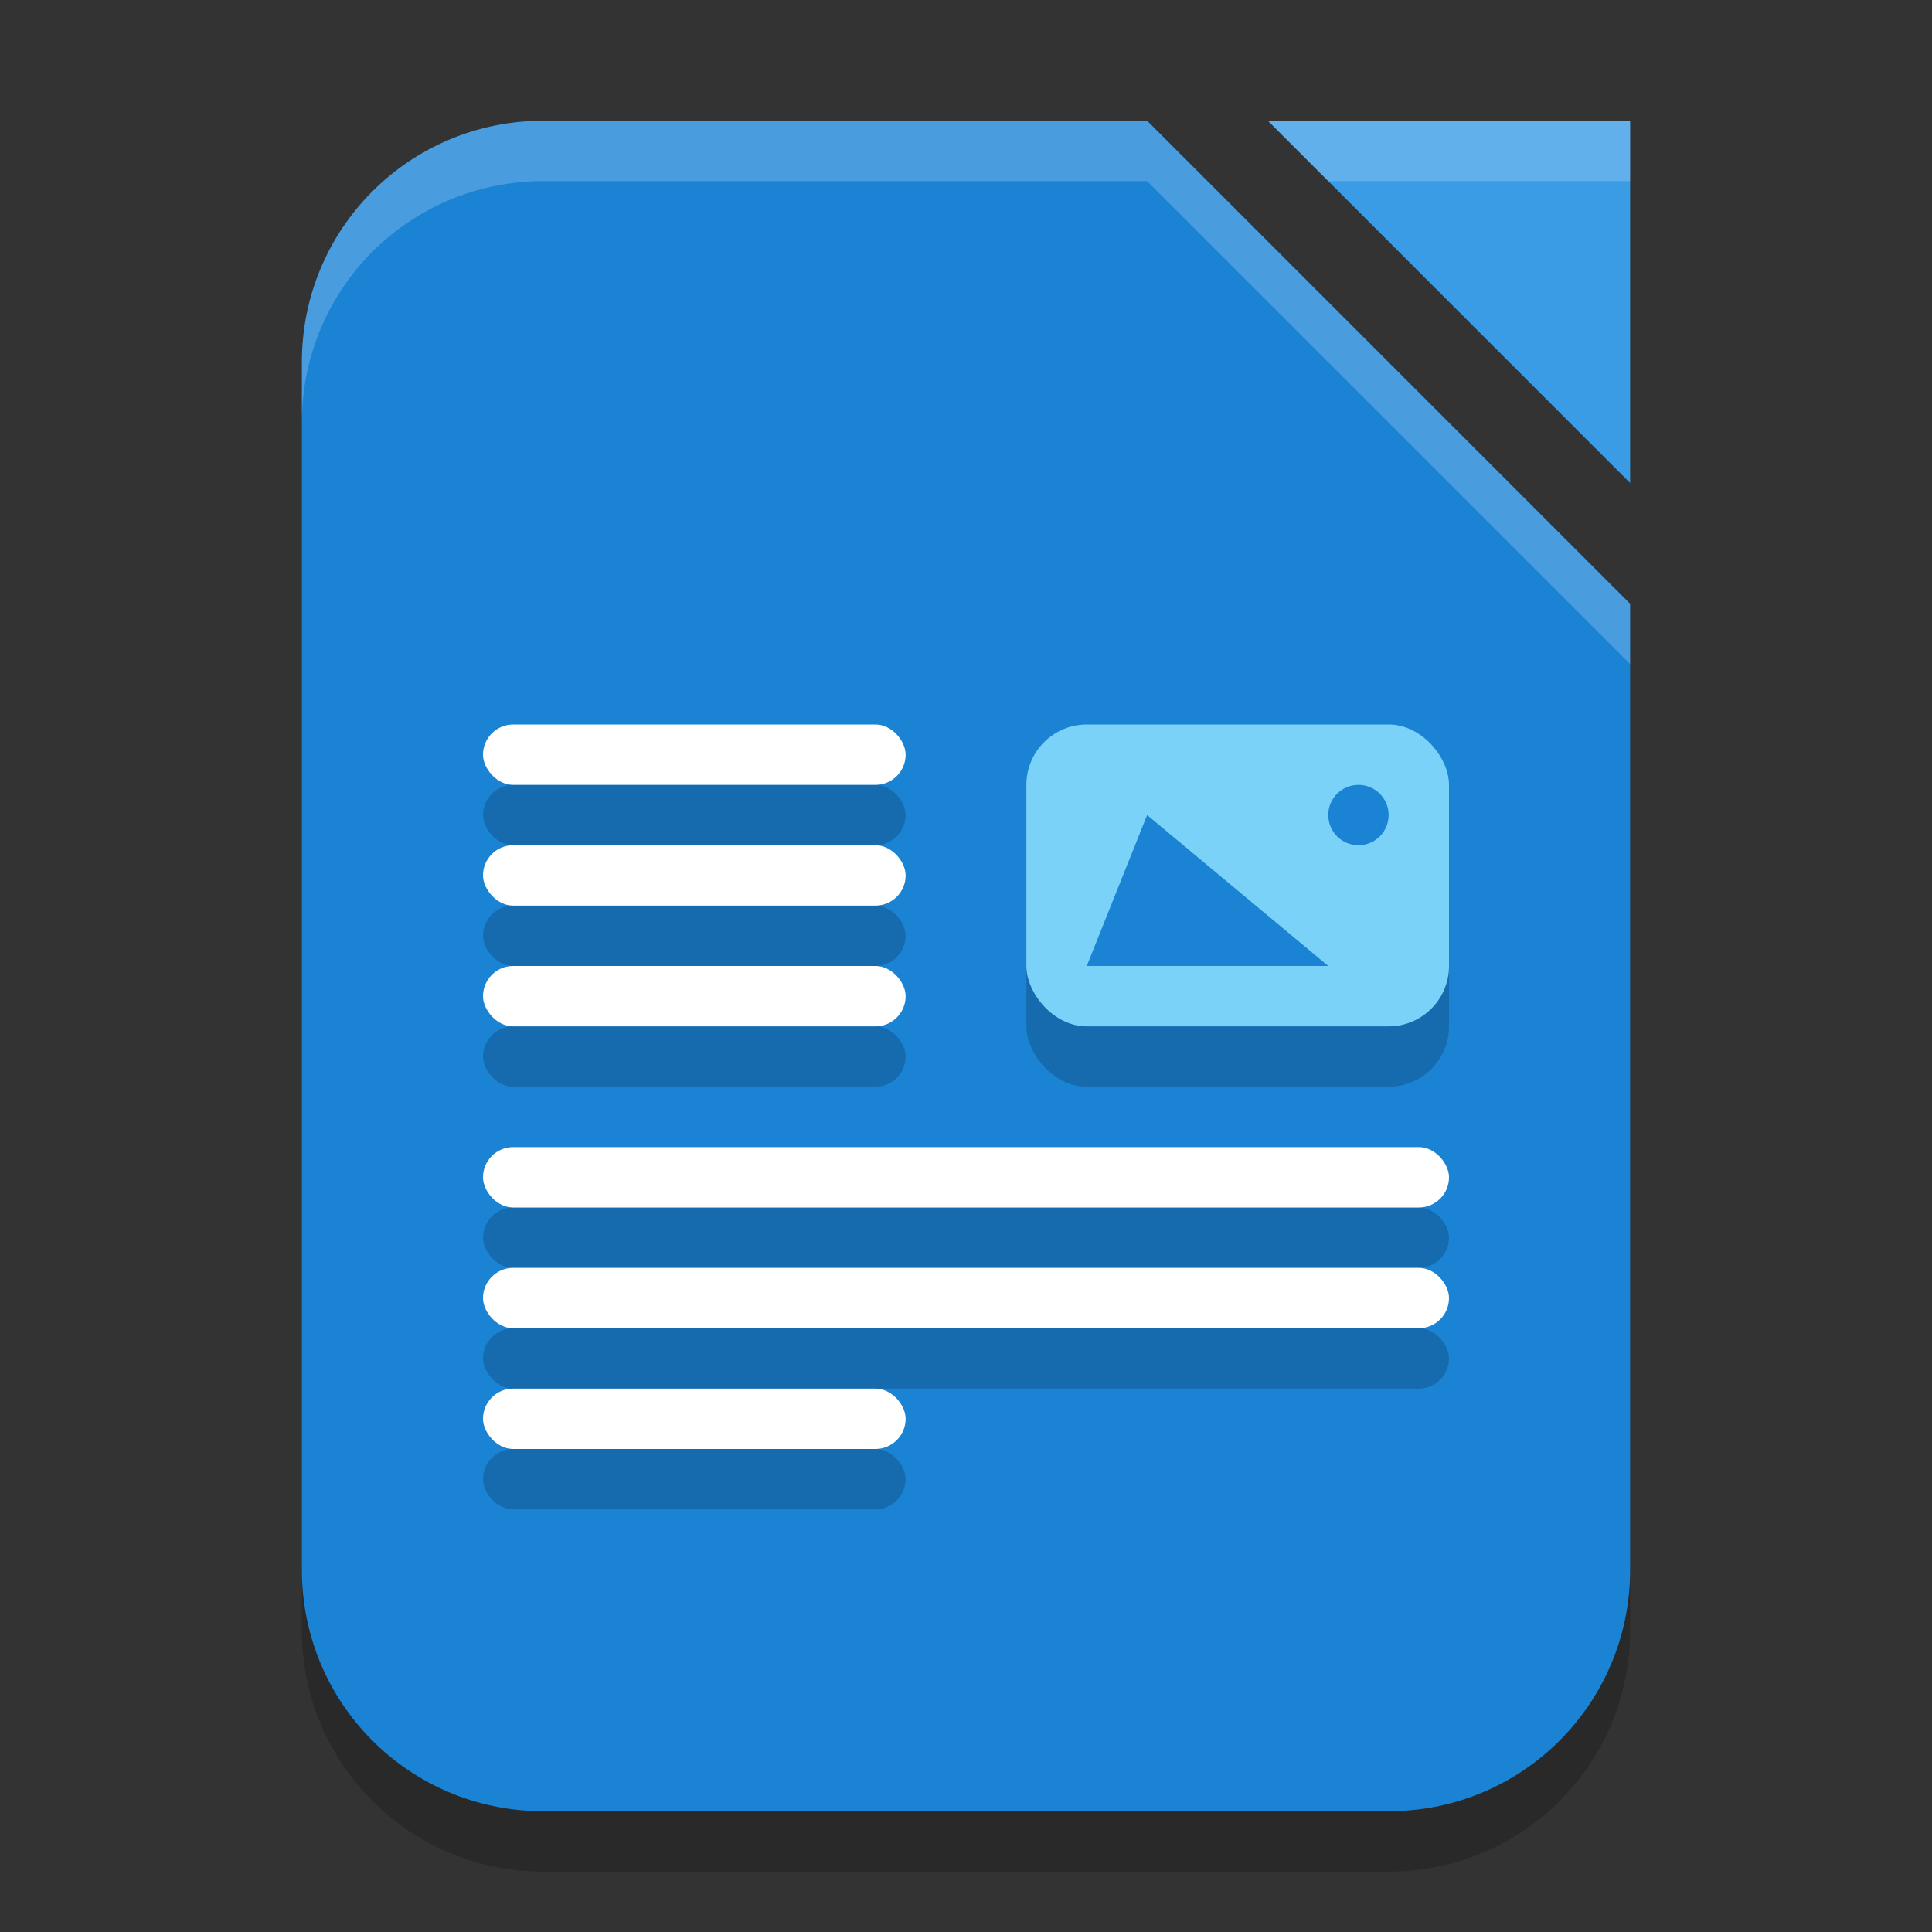<svg xmlns="http://www.w3.org/2000/svg" width="32" height="32" version="1.1"><rect width="100%" height="100%" fill="#333333" stroke="none"/><defs>
<linearGradient id="ucPurpleBlue" x1="0%" y1="0%" x2="100%" y2="100%">
  <stop offset="0%" style="stop-color:#B794F4;stop-opacity:1"/>
  <stop offset="100%" style="stop-color:#4299E1;stop-opacity:1"/>
</linearGradient>
</defs>
 <path style="opacity:0.2" d="M 9,3 H 19 L 27,11 V 27 C 27,29.216 25.216,31 23,31 H 9 C 6.784,31 5,29.216 5,27 V 7 C 5,4.784 6.784,3 9,3 Z"/>
 <path style="fill:#1b83d4" d="m 9,2 h 10 l 8,8 v 16 c 0,2.216 -1.784,4 -4,4 H 9 C 6.784,30 5,28.216 5,26 V 6 C 5,3.784 6.784,2 9,2 Z"/>
 <path style="fill:#3b9ce6" d="m 21,2 h 6 v 6 z"/>
 <path style="opacity:0.2;fill:#ffffff" d="M 21,2 22,3 H 27 V 2 Z"/>
 <path style="opacity:0.2;fill:#ffffff" d="M 9 2 C 6.784 2 5 3.784 5 6 L 5 7 C 5 4.784 6.784 3 9 3 L 19 3 L 27 11 L 27 10 L 19 2 L 9 2 z"/>
 <g style="opacity:0.18" transform="matrix(0.5,0,0,0.5,0,1)">
  <rect width="14" height="10" x="34" y="24" rx="2" ry="2"/>
  <rect width="14" height="2" x="16" y="24" rx="1" ry="1"/>
  <rect width="14" height="2" x="16" y="28" rx="1" ry="1"/>
  <rect width="14" height="2" x="16" y="32" rx="1" ry="1"/>
  <rect width="14" height="2" x="16" y="46" rx="1" ry="1"/>
  <rect width="32" height="2" x="16" y="42" rx="1" ry="1"/>
  <rect width="32" height="2" x="16" y="38" rx="1" ry="1"/>
 </g>
 <g transform="scale(0.5)">
  <rect style="fill:#7ad2f9" width="14" height="10" x="34" y="24" rx="2" ry="2"/>
  <rect style="fill:#ffffff" width="14" height="2" x="16" y="24" rx="1" ry="1"/>
  <rect style="fill:#ffffff" width="14" height="2" x="16" y="28" rx="1" ry="1"/>
  <rect style="fill:#ffffff" width="14" height="2" x="16" y="32" rx="1" ry="1"/>
  <rect style="fill:#ffffff" width="14" height="2" x="16" y="46" rx="1" ry="1"/>
  <rect style="fill:#ffffff" width="32" height="2" x="16" y="42" rx="1" ry="1"/>
  <rect style="fill:#ffffff" width="32" height="2" x="16" y="38" rx="1" ry="1"/>
  <circle style="fill:#1b83d4" cx="45" cy="27" r="1"/>
  <path style="fill:#1b83d4" d="M 36,32 38,27 44,32 Z"/>
 </g>
</svg>
